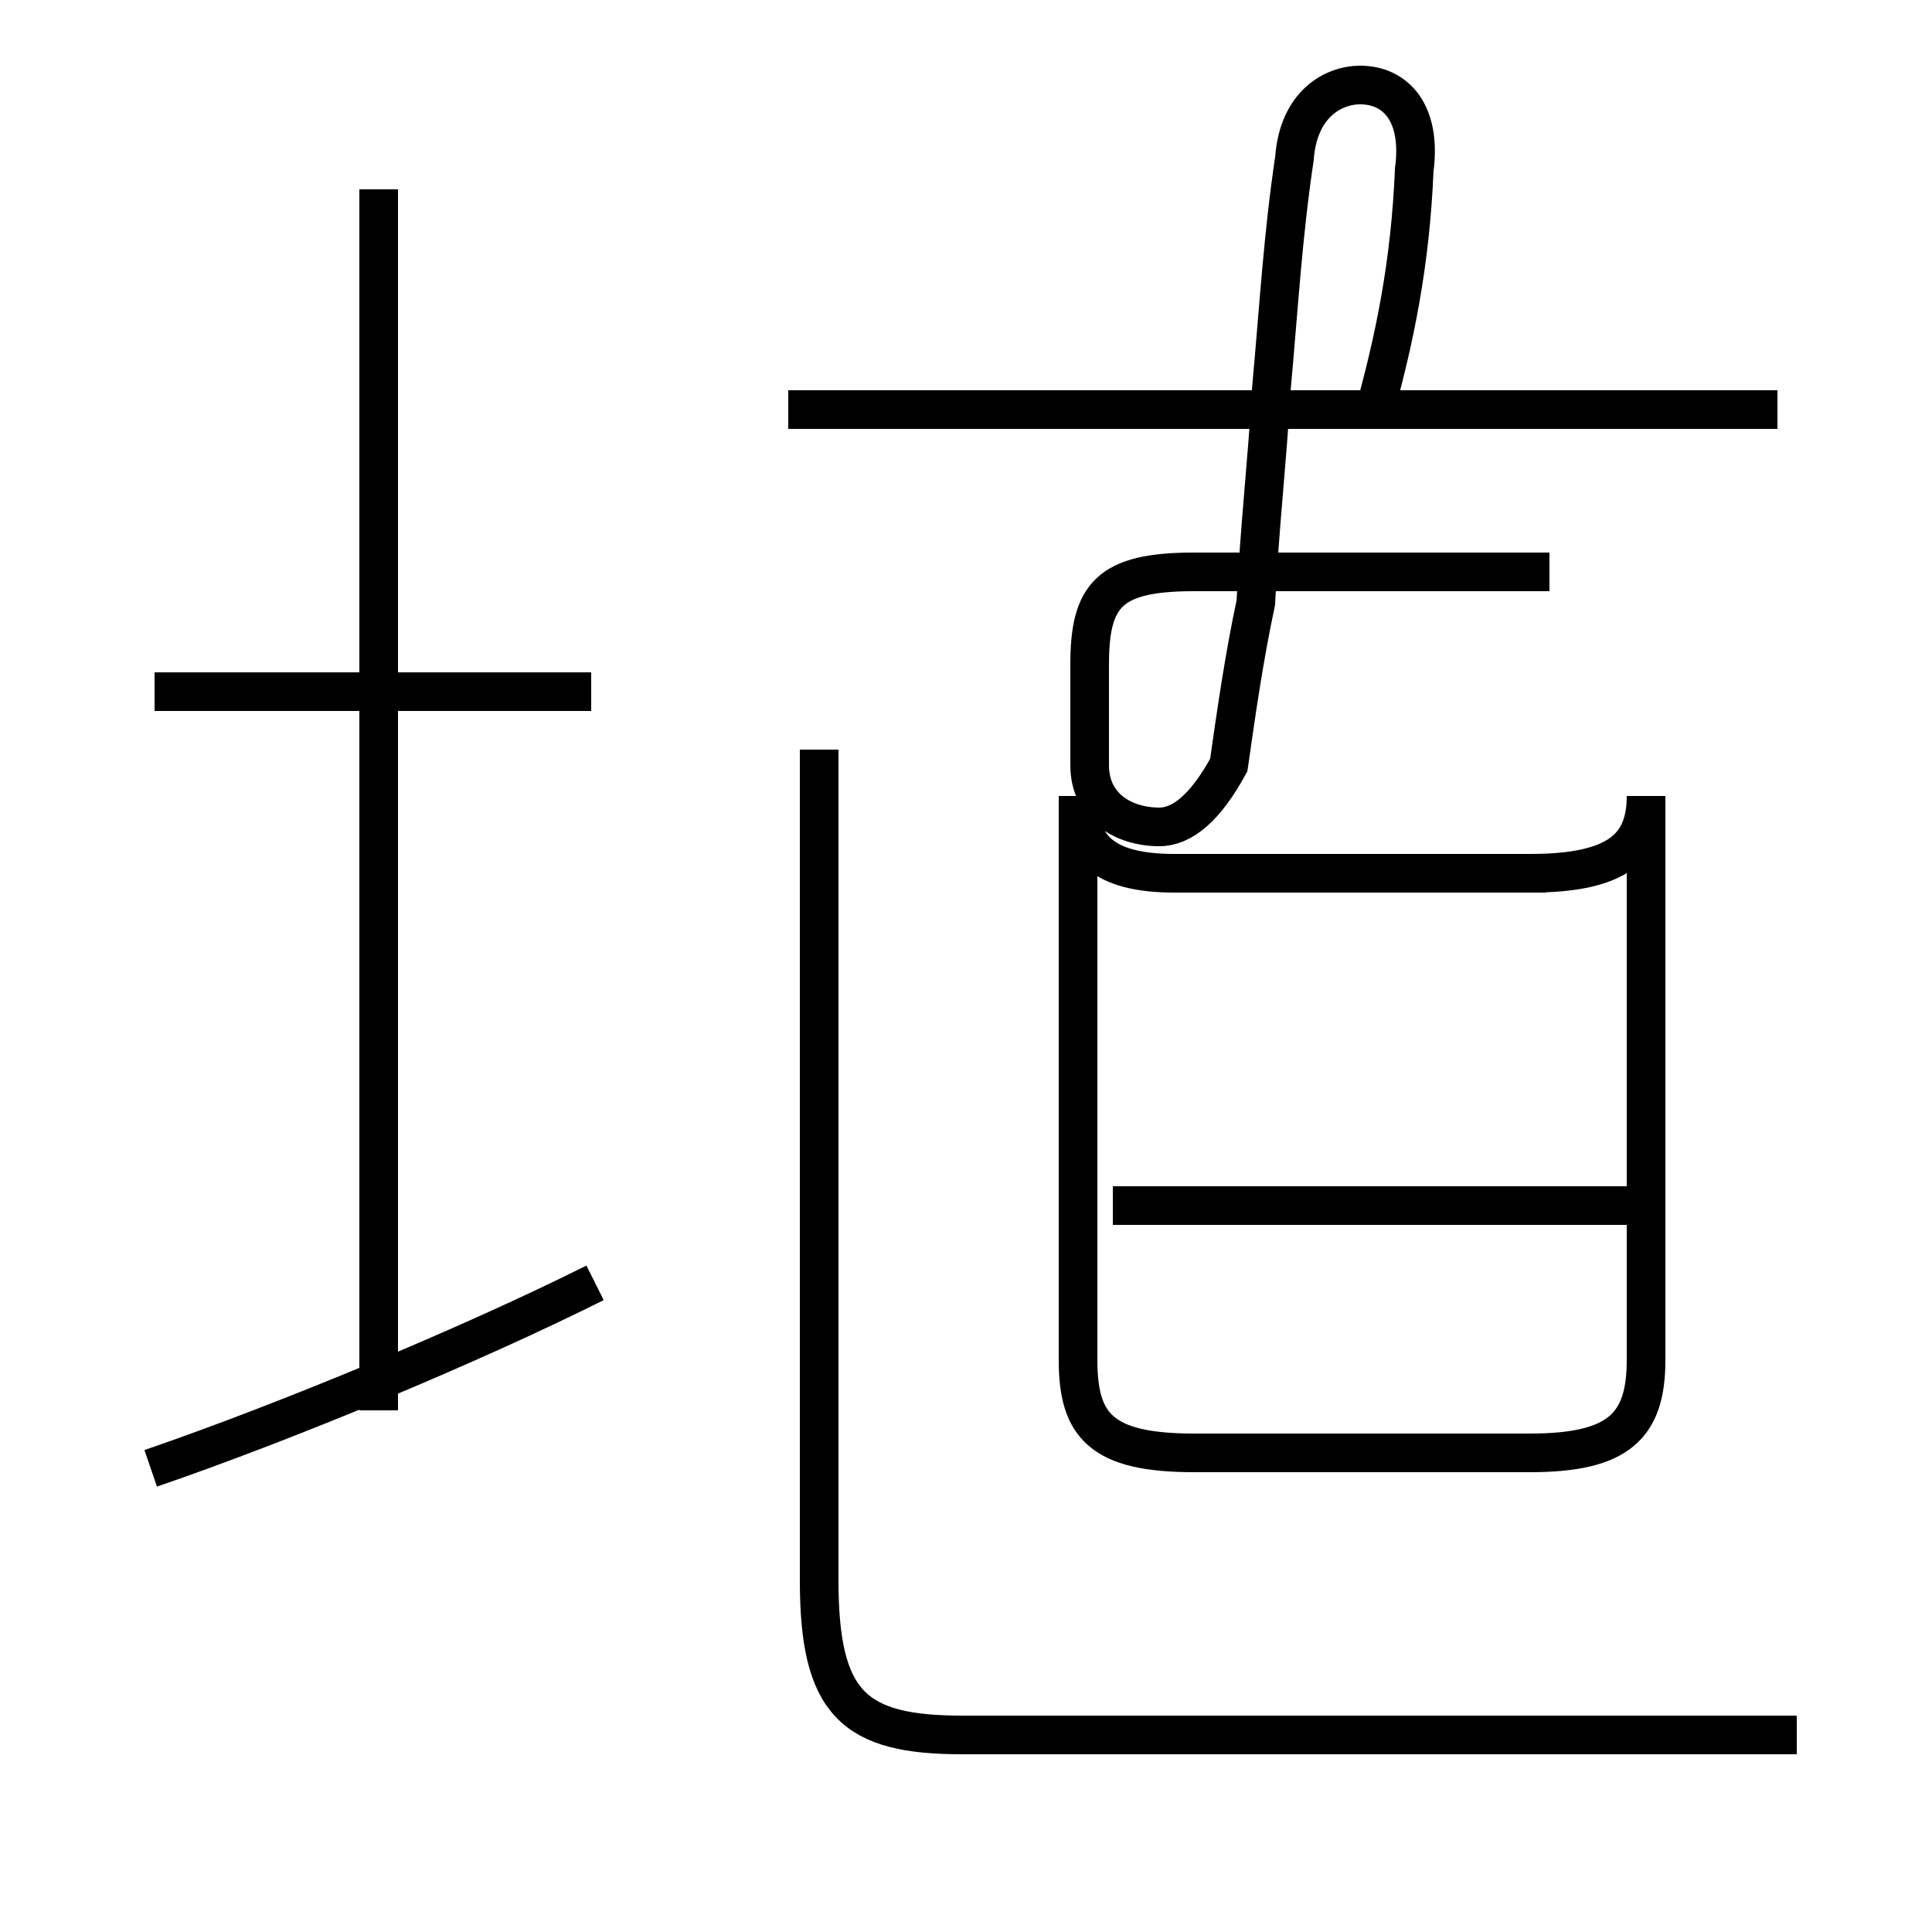 <?xml version='1.0' encoding='utf8'?>
<svg viewBox="0.0 -44.0 50.0 50.0" version="1.1" xmlns="http://www.w3.org/2000/svg">
<rect x="0.0" y="-44.0" width="50.0" height="50.0" fill="#808080" stroke="none"/>
<rect x="-1000" y="-1000" width="2000" height="2000" stroke="white" fill="white"/>
<g style="fill:none; stroke:#000000;  stroke-width:1">
<path d="M 15.3 26.1 L 4.0 26.1 M 9.8 7.5 L 9.8 39.1 M 3.9 6.0 C 7.4 7.2 12.2 9.2 15.4 10.8 M 20.4 33.4 L 46.0 33.4 M 35.5 33.1 C 36.1 35.2 36.5 37.2 36.6 39.6 C 36.8 41.1 36.1 41.8 35.2 41.8 C 34.5 41.8 33.6 41.3 33.5 39.9 C 33.2 37.9 33.1 36.1 32.9 33.9 C 32.8 32.1 32.6 30.4 32.5 28.4 C 32.2 27.0 32.0 25.6 31.8 24.2 C 31.2 23.1 30.6 22.6 30.0 22.6 C 29.1 22.6 28.2 23.1 28.2 24.2 L 28.2 26.8 C 28.2 28.6 28.7 29.2 30.9 29.2 L 40.1 29.2 M 40.0 21.4 L 30.4 21.4 C 28.5 21.4 27.9 22.1 27.9 23.4 L 27.9 8.8 C 27.9 7.1 28.5 6.4 30.9 6.4 L 39.6 6.4 C 41.9 6.4 42.6 7.1 42.6 8.8 L 42.6 23.4 C 42.6 22.1 41.9 21.4 39.6 21.4 Z M 42.4 12.8 L 28.8 12.8 M 46.5 -0.9 L 24.9 -0.9 C 22.1 -0.9 21.2 -0.1 21.2 3.1 L 21.2 24.6" transform="scale(1, -1)" />
</g>
</svg>